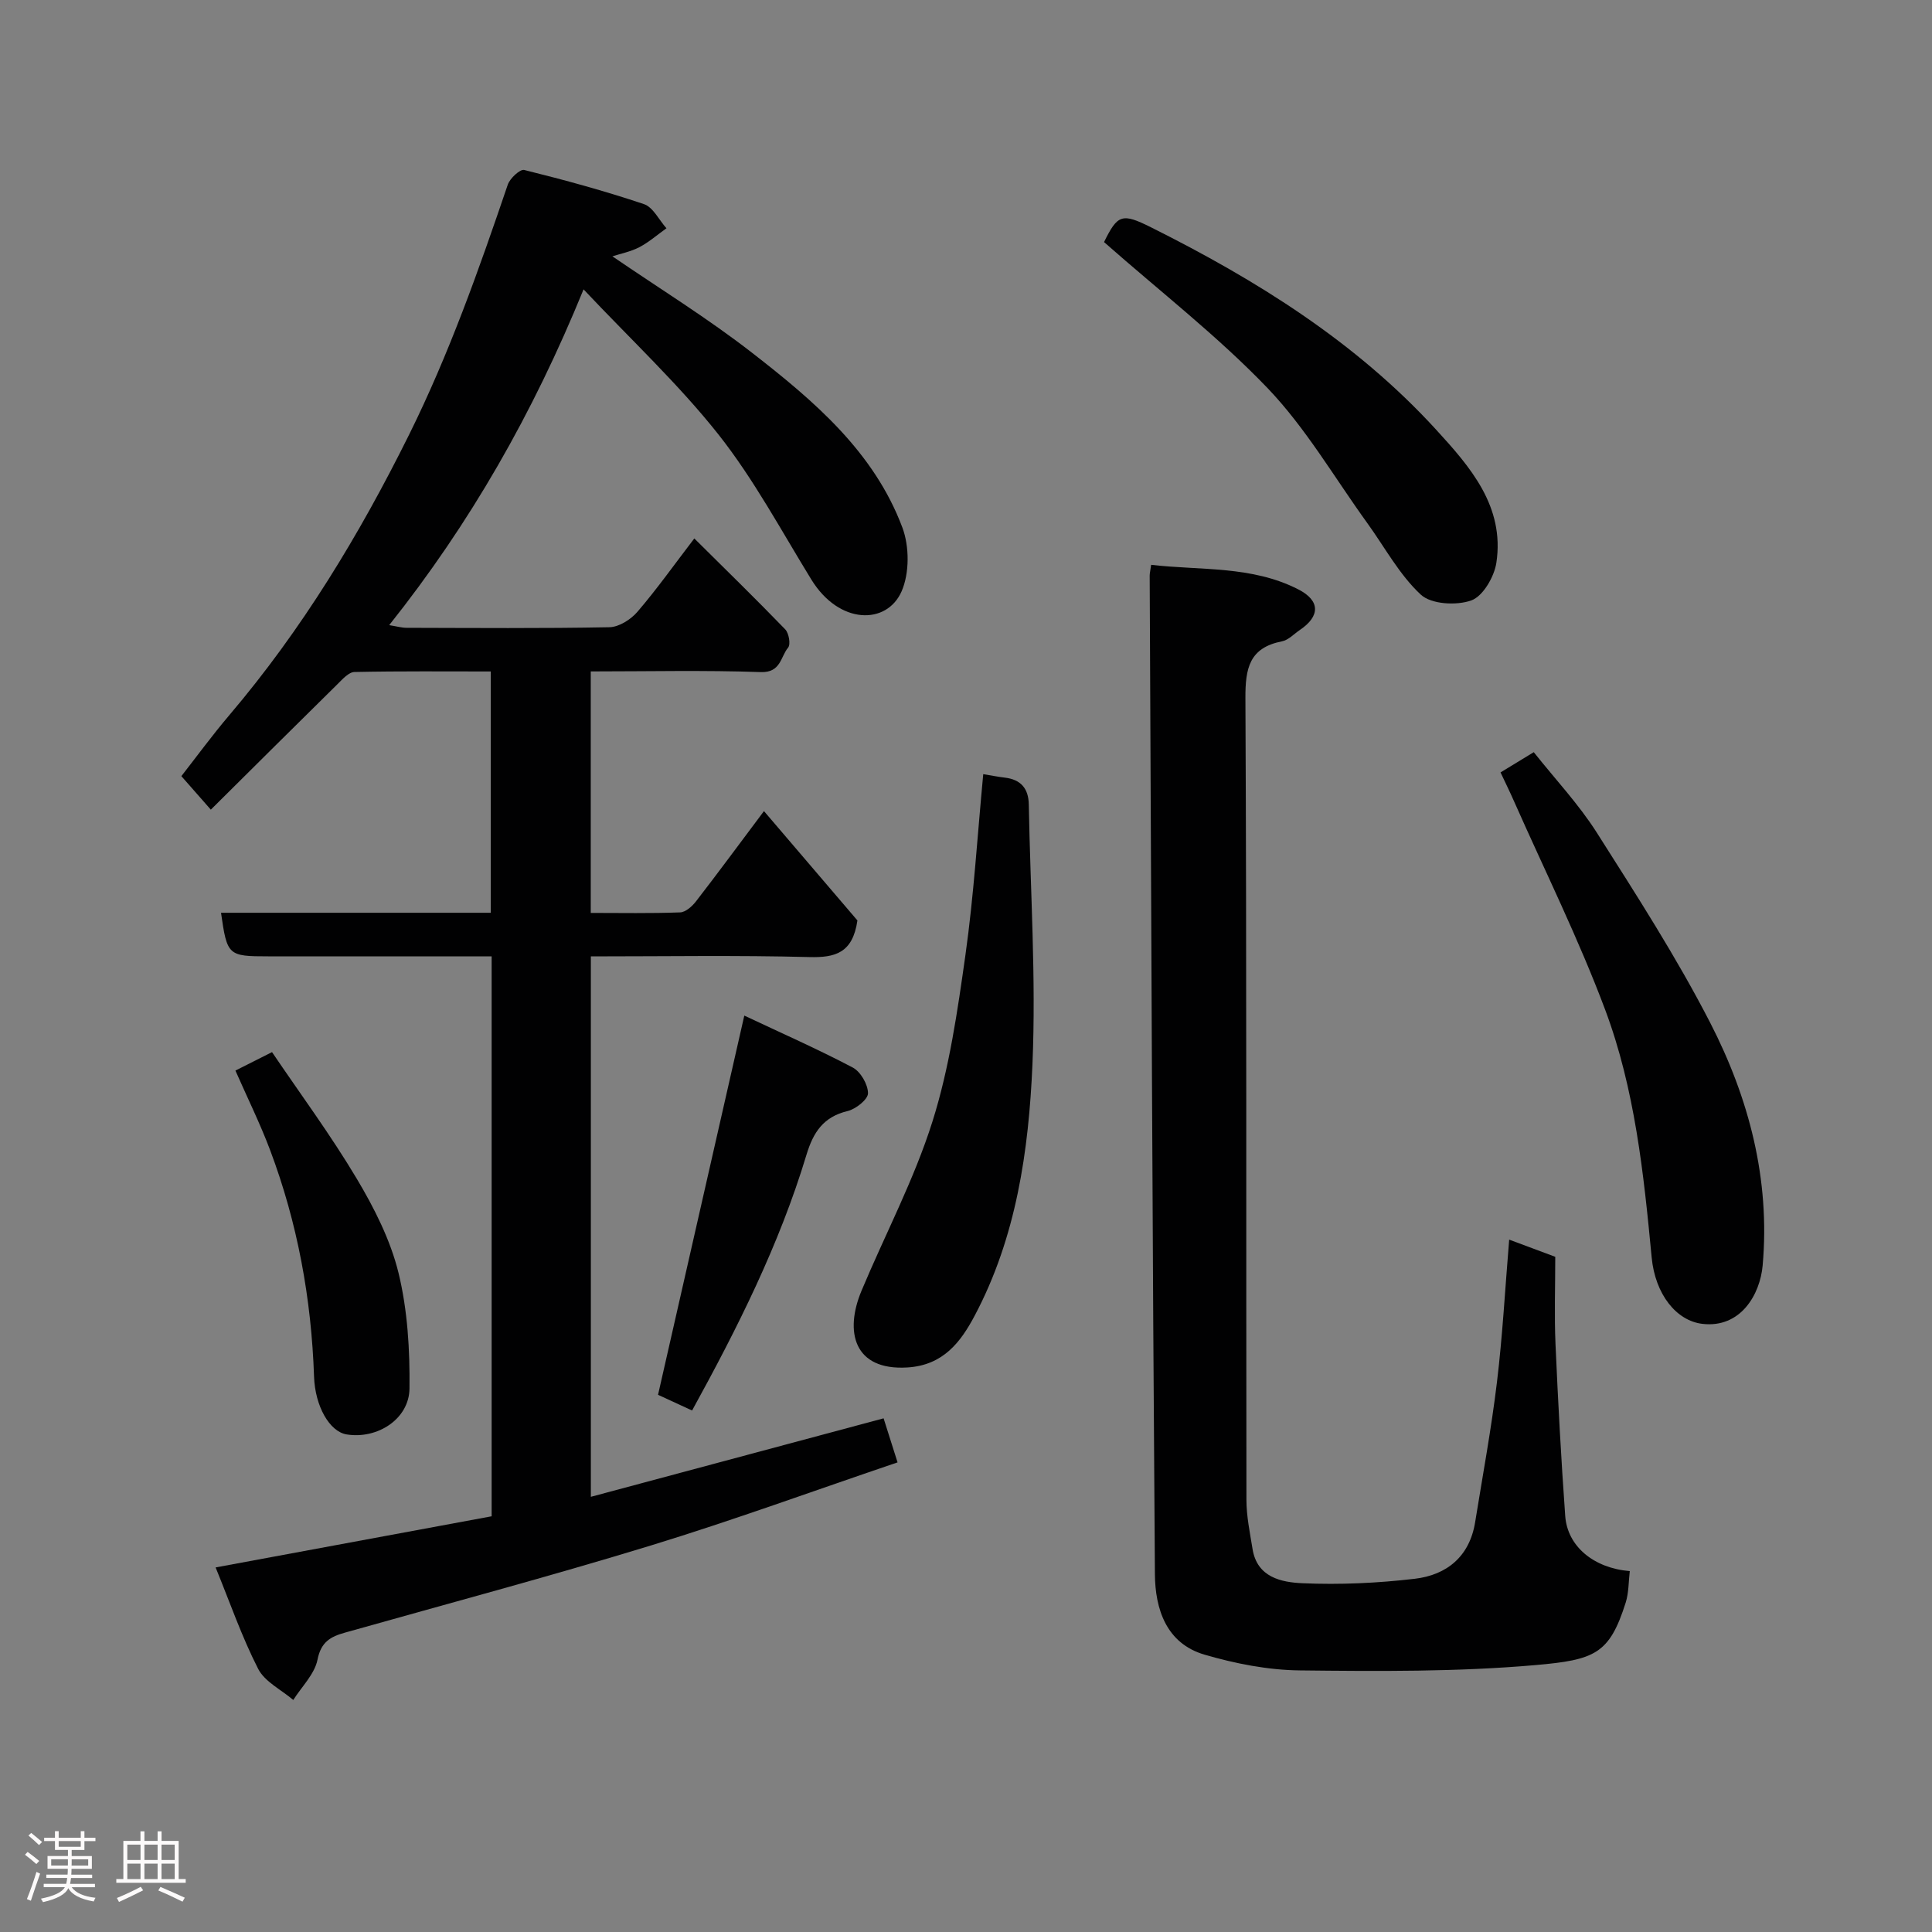 <svg enable-background="new 0 0 400 400" viewBox="0 0 400 400" xmlns="http://www.w3.org/2000/svg"><rect x="0" y="0" width="400" height="400" fill="#808080" stroke="none"/><path d="m5.17 384 .55-.58c.85.61 1.65 1.24 2.4 1.87l-.59.64c-.83-.73-1.62-1.38-2.36-1.93m1.22 9.53-.82-.34c.71-1.76 1.37-3.64 1.98-5.63.24.13.5.25.76.36-.6 1.67-1.24 3.54-1.92 5.61m-.5-13.5.57-.54c.56.44 1.31 1.06 2.26 1.87l-.64.64c-.68-.66-1.41-1.32-2.19-1.97m3.25.46h2.24v-1.36h.77v1.36h4.57v-1.36h.76v1.36h2.28v.69h-2.28v1.84h-2.64v1.26h4.18v2.64h-4.21c0 .45-.02.86-.05 1.21h4.32v.69h-4.38c-.04.34-.1.75-.19 1.22h5.15v.69h-4.82c.87 1.19 2.51 1.92 4.93 2.19-.17.31-.3.57-.37.76-2.77-.49-4.52-1.41-5.26-2.76-.56 1.26-2.3 2.23-5.24 2.9-.12-.24-.26-.48-.43-.72 2.73-.55 4.38-1.34 4.96-2.38h-4.38v-.69h4.65c.1-.38.17-.79.21-1.22h-4.32v-.69h4.4c.03-.34.05-.75.05-1.21h-4.2v-2.64h4.23v-1.26h-2.69v-1.84h-2.24zm1.46 4.46v1.29h3.45c.01-.4.02-.57.01-.53v-.32-.45h-3.46zm1.55-2.59h4.57v-1.19h-4.57zm6.11 2.59h-3.42v.77c-.02.19-.01.37-.02.53h3.44z" fill="#fcfafa"/><path d="m32.63 379.16h.82v1.98h3.54v7.89h1.46v.78h-14.37v-.78h1.46v-7.89h3.54v-1.98h.82v1.98h2.73zm-3.49 11.48.5.73c-1.61.82-3.28 1.63-5 2.41-.13-.27-.28-.55-.44-.82 1.75-.72 3.4-1.49 4.94-2.32m-2.78-5.55h2.73v-3.18h-2.73zm0 3.95h2.73v-3.2h-2.73zm3.54-3.95h2.73v-3.18h-2.73zm0 3.95h2.73v-3.2h-2.73zm7.89 4.68c-1.84-.92-3.51-1.7-5.02-2.32l.45-.73c1.89.8 3.57 1.55 5.04 2.23zm-1.62-11.81h-2.73v3.18h2.73zm-2.73 7.13h2.73v-3.2h-2.73z" fill="#fcfafa"/><g fill="#010102"><path d="m44.64 324.52c19.54-3.62 38.27-7.09 57.15-10.59 0-38.63 0-76.91 0-115.93-1.6 0-3.19 0-4.78 0-13.83 0-27.66 0-41.49 0-8.31 0-8.5-.18-9.76-9.02h55.85c0-16.57 0-32.96 0-49.96-9.37 0-18.8-.09-28.23.11-1.18.03-2.46 1.48-3.48 2.49-8.74 8.6-17.42 17.25-26.25 26.01-2.29-2.6-4.01-4.56-6.1-6.94 2.97-3.79 6.32-8.38 9.99-12.7 15-17.66 26.86-37.24 37.15-57.98 8.3-16.74 14.46-34.19 20.44-51.78.45-1.31 2.54-3.25 3.4-3.04 8.34 2.07 16.65 4.33 24.79 7.07 1.9.64 3.12 3.28 4.66 5-1.85 1.32-3.6 2.86-5.59 3.91-1.81.94-3.9 1.35-5.6 1.9 9.7 6.64 19.73 12.82 28.97 20.01 12.74 9.9 25.19 20.45 31.07 36.15 1.46 3.91 1.48 9.43-.16 13.19-3.05 6.98-12.91 6.97-18.69-2.43-6.23-10.13-11.89-20.74-19.22-30.02-8.27-10.45-18.13-19.64-27.94-30.06-10.5 25.74-23.45 48.41-40.24 69.52 1.54.24 2.57.55 3.6.55 14 .03 28 .15 41.99-.12 1.99-.04 4.44-1.6 5.81-3.2 4.04-4.71 7.64-9.79 11.77-15.18 6.46 6.41 12.74 12.53 18.82 18.82.76.79 1.16 3.11.6 3.78-1.58 1.89-1.49 5.21-5.65 5.07-11.62-.41-23.27-.14-35.21-.14v50c6.27 0 12.39.12 18.5-.11 1.13-.04 2.48-1.24 3.27-2.26 4.57-5.9 8.99-11.91 14.09-18.71 7 8.2 13.48 15.78 19.35 22.64-.98 6.76-4.61 7.72-9.95 7.58-14.96-.39-29.94-.14-45.24-.14v111.89c20.24-5.43 40.08-10.75 60.61-16.25.85 2.7 1.83 5.78 2.89 9.12-17.17 5.82-33.99 11.97-51.09 17.21-20.99 6.42-42.2 12.08-63.33 18.04-2.96.83-4.94 1.9-5.67 5.58-.59 3-3.27 5.59-5.02 8.36-2.48-2.12-5.9-3.76-7.27-6.44-3.39-6.63-5.84-13.74-8.81-21z"/><path d="m312.46 256.65c3.27 1.22 6.29 2.35 9.54 3.56 0 6.11-.21 12.1.05 18.07.52 11.86 1.16 23.73 2.01 35.57.45 6.33 5.93 10.82 13.37 11.43-.26 2.18-.2 4.47-.85 6.53-3.37 10.63-6.37 11.85-18.69 12.93-16.16 1.41-32.5 1.28-48.75 1.1-6.61-.07-13.38-1.4-19.75-3.26-7.95-2.32-10.23-9.48-10.28-16.69-.51-68.9-.76-137.81-1.08-206.71 0-.48.13-.97.3-2.24 10.27 1.19 20.82.15 30.46 5.08 4.56 2.33 4.58 5.54.33 8.41-1.22.82-2.36 2.09-3.7 2.35-6.76 1.33-7.6 5.56-7.57 11.79.27 55.31.13 110.62.21 165.93 0 3.41.72 6.83 1.27 10.22.95 5.89 6.01 6.88 10.34 7.07 7.72.34 15.54-.02 23.23-.92 6.64-.78 11.36-4.61 12.51-11.71 1.56-9.66 3.35-19.3 4.52-29.01 1.16-9.6 1.68-19.28 2.53-29.5z"/><path d="m310.67 159.92c2.4-1.46 4.44-2.71 6.88-4.19 4.42 5.57 9.29 10.75 13.04 16.64 8.2 12.91 16.52 25.83 23.5 39.4 8.01 15.59 12.43 32.39 10.85 50.22-.53 6-4.55 13.03-12.48 12.1-5.38-.63-9.77-6.1-10.5-13.75-1.65-17.39-3.48-34.87-9.63-51.29-5.47-14.61-12.44-28.65-18.77-42.94-.9-2.05-1.89-4.07-2.89-6.19z"/><path d="m203.57 160.28c1.6.26 3.03.55 4.47.72 3.32.39 4.9 2.25 4.96 5.55.32 17.93 1.52 35.89.76 53.77-.77 17.92-3.35 35.83-11.96 52.07-2.92 5.51-6.54 10.28-13.95 10.73-11.11.67-13.03-7.42-9.48-15.89 4.89-11.69 10.89-23 14.68-35.02 3.51-11.11 5.19-22.87 6.83-34.47 1.74-12.36 2.49-24.85 3.69-37.46z"/><path d="m228.58 50.12c2.82-5.73 3.71-6.06 9.72-3.06 21.83 10.91 42.37 23.69 58.99 41.85 7.08 7.73 14.27 15.92 12.52 27.59-.44 2.91-2.77 6.94-5.19 7.81-3.06 1.1-8.31.81-10.46-1.2-4.45-4.13-7.46-9.81-11.09-14.83-6.78-9.38-12.68-19.6-20.6-27.89-10.3-10.75-22.21-19.97-33.89-30.27z"/><path d="m143.29 292.03c-2.69-1.24-5.19-2.39-7.05-3.25 5.89-25.9 11.77-51.76 17.86-78.51 7.58 3.57 15.15 6.91 22.45 10.75 1.63.86 3.16 3.51 3.16 5.33 0 1.27-2.52 3.27-4.22 3.68-5.02 1.2-7.11 4.39-8.52 9.06-5.62 18.63-14.31 35.9-23.68 52.94z"/><path d="m48.74 221.65c2.58-1.3 4.61-2.32 7.58-3.82 5.83 8.62 12.14 17.14 17.54 26.2 3.63 6.09 6.98 12.7 8.65 19.52 1.88 7.72 2.36 15.94 2.27 23.93-.07 6.35-6.7 10.54-13.02 9.5-3.52-.58-6.53-5.82-6.74-11.97-.55-16.13-3.42-31.82-9.11-46.93-2.06-5.46-4.66-10.73-7.17-16.43z"/></g></svg>